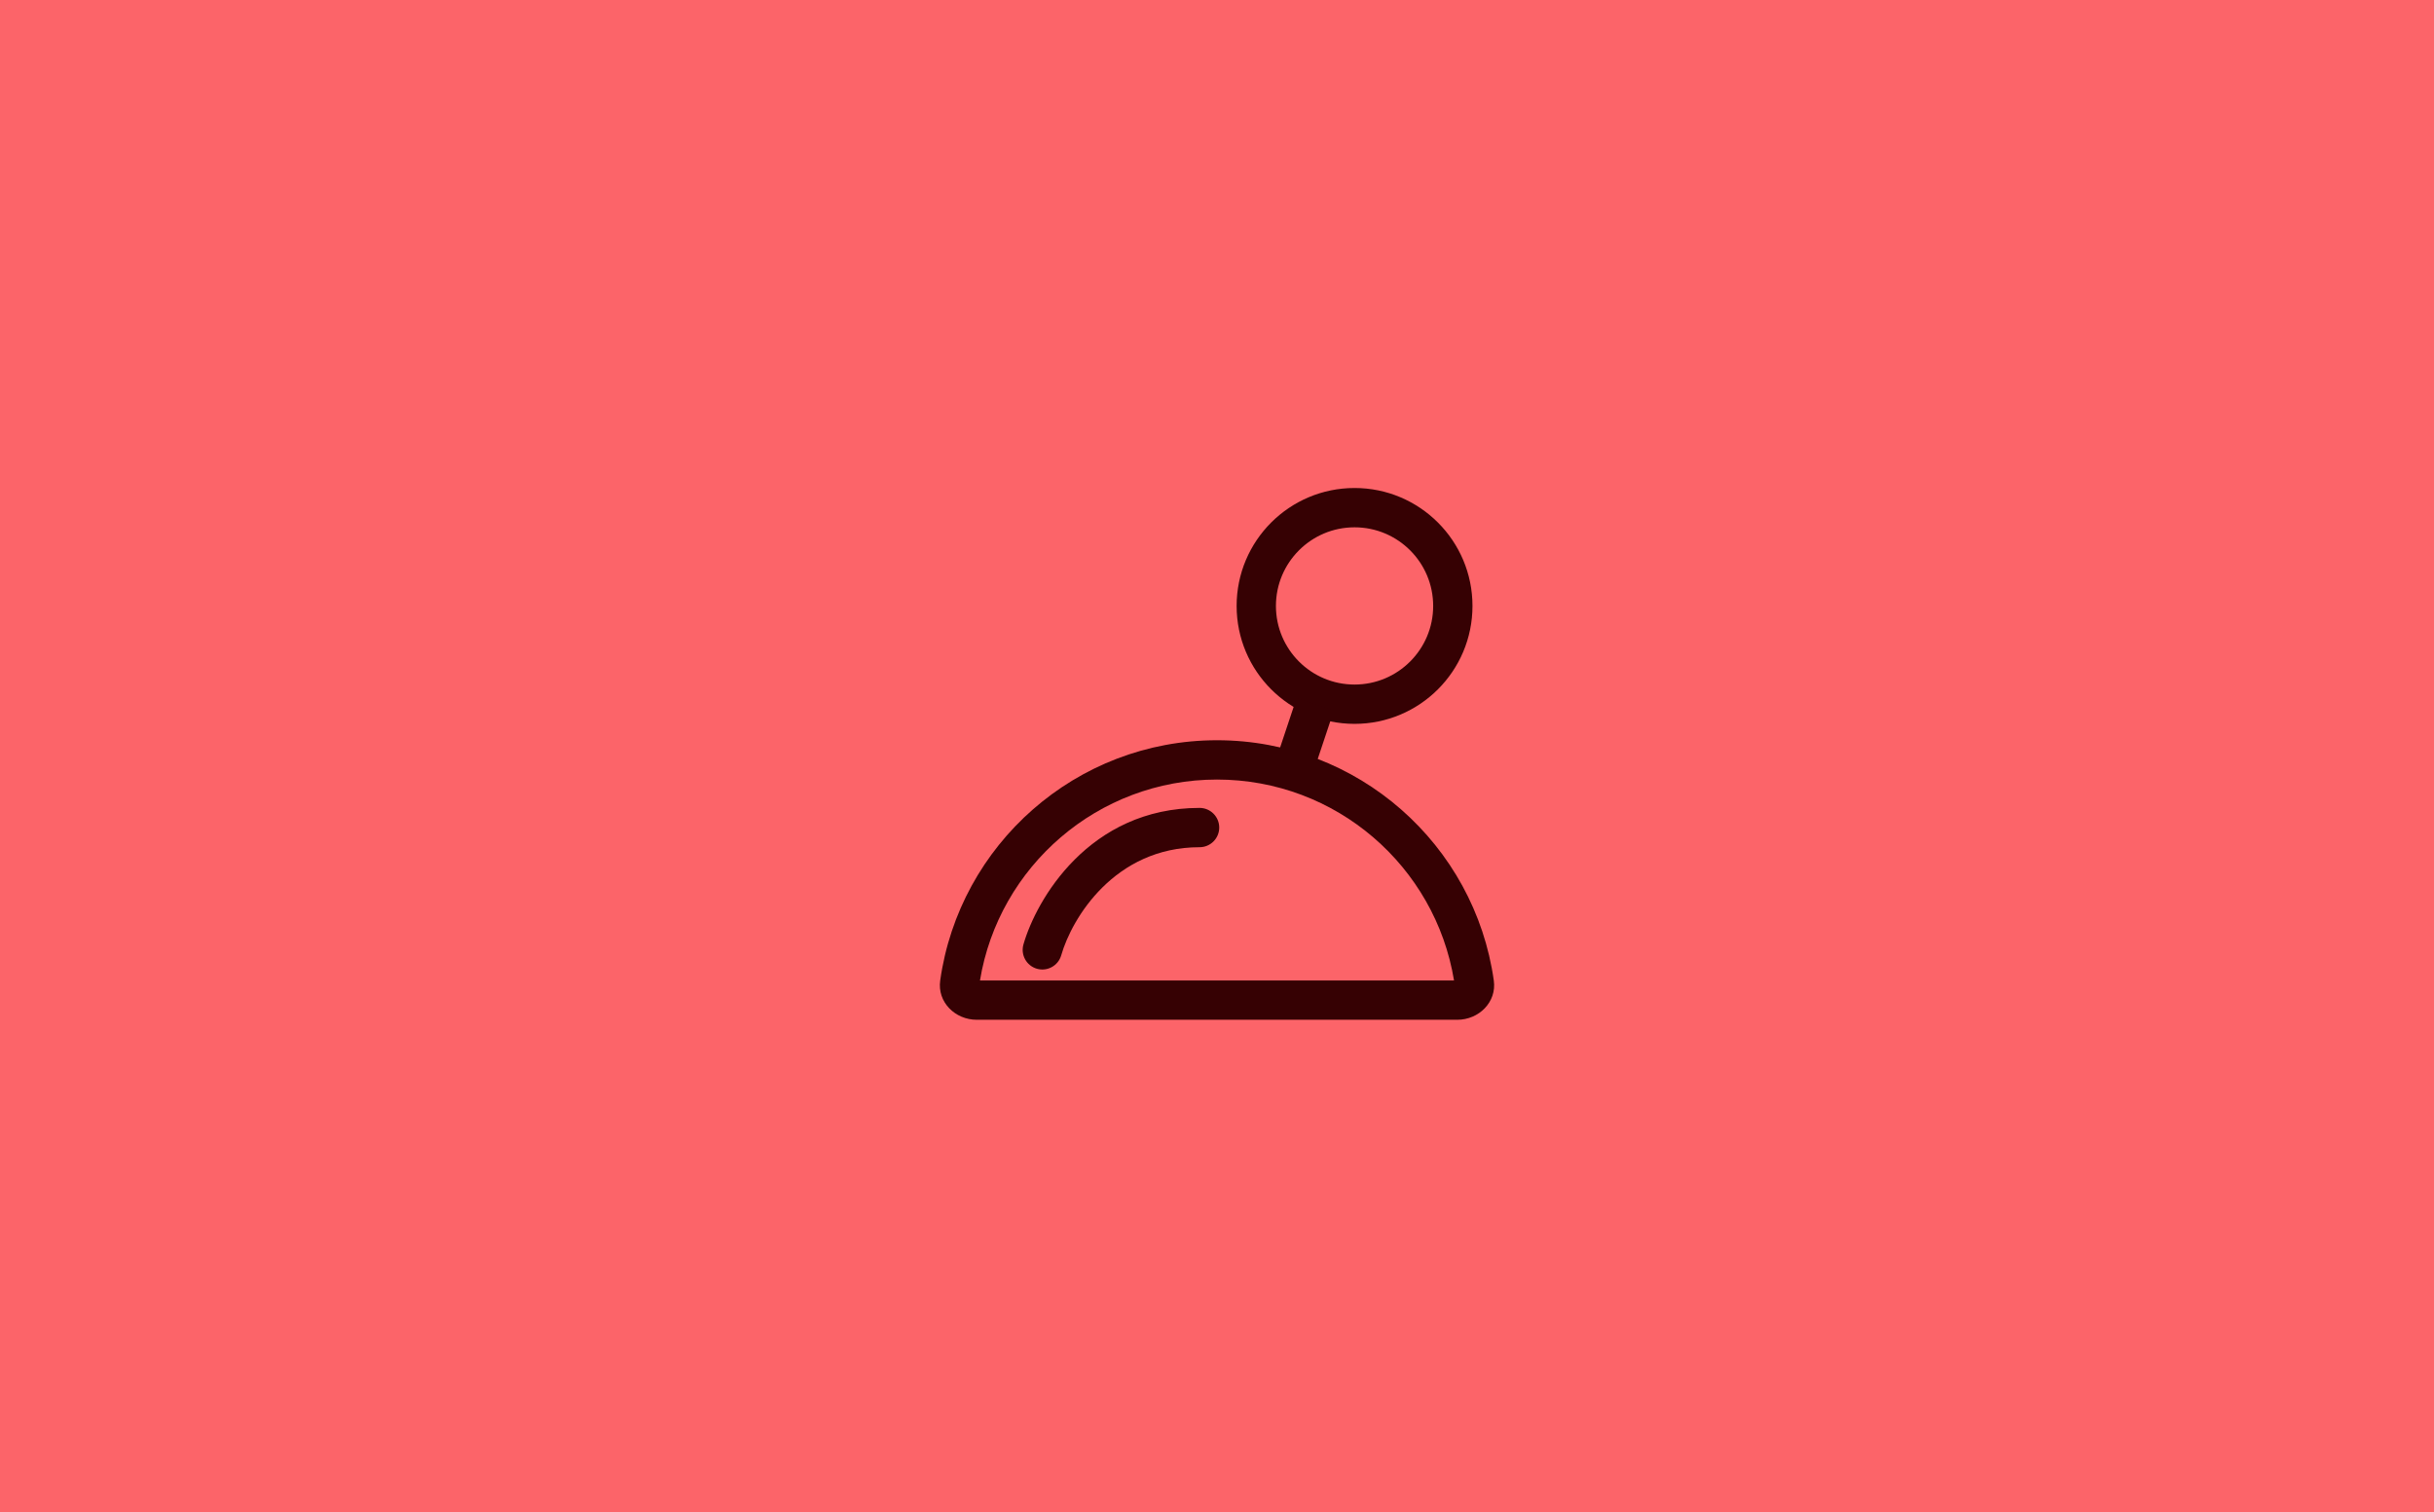<svg width="404" height="251" viewBox="0 0 404 251" fill="none" xmlns="http://www.w3.org/2000/svg">
<rect width="404" height="251" fill="#FC6469"/>
<path fill-rule="evenodd" clip-rule="evenodd" d="M162.658 162.74H241.342C238.233 143.825 221.796 129.392 202 129.392C182.204 129.392 165.767 143.825 162.658 162.74ZM156.055 162.758C159.219 140.214 178.584 122.867 202 122.867C225.416 122.867 244.781 140.214 247.945 162.758C248.445 166.327 245.476 169.264 241.873 169.264H162.127C158.524 169.264 155.555 166.327 156.055 162.758Z" fill="#360103"/>
<path fill-rule="evenodd" clip-rule="evenodd" d="M199.108 140.622C184.999 140.622 177.901 152.413 176.146 158.555C175.651 160.287 173.845 161.291 172.113 160.796C170.381 160.301 169.377 158.495 169.872 156.763C171.984 149.372 180.739 134.098 199.108 134.098C200.909 134.098 202.37 135.558 202.37 137.36C202.37 139.162 200.909 140.622 199.108 140.622Z" fill="#360103"/>
<path fill-rule="evenodd" clip-rule="evenodd" d="M224.831 113.623C232.038 113.623 237.88 107.781 237.88 100.574C237.88 93.367 232.038 87.525 224.831 87.525C217.624 87.525 211.781 93.367 211.781 100.574C211.781 107.781 217.624 113.623 224.831 113.623ZM224.831 120.148C235.641 120.148 244.405 111.384 244.405 100.574C244.405 89.763 235.641 81 224.831 81C214.02 81 205.257 89.763 205.257 100.574C205.257 111.384 214.02 120.148 224.831 120.148Z" fill="#360103"/>
<path fill-rule="evenodd" clip-rule="evenodd" d="M221.402 117.923L218.14 127.71L211.95 125.646L215.213 115.859L221.402 117.923Z" fill="#360103"/>
</svg>
